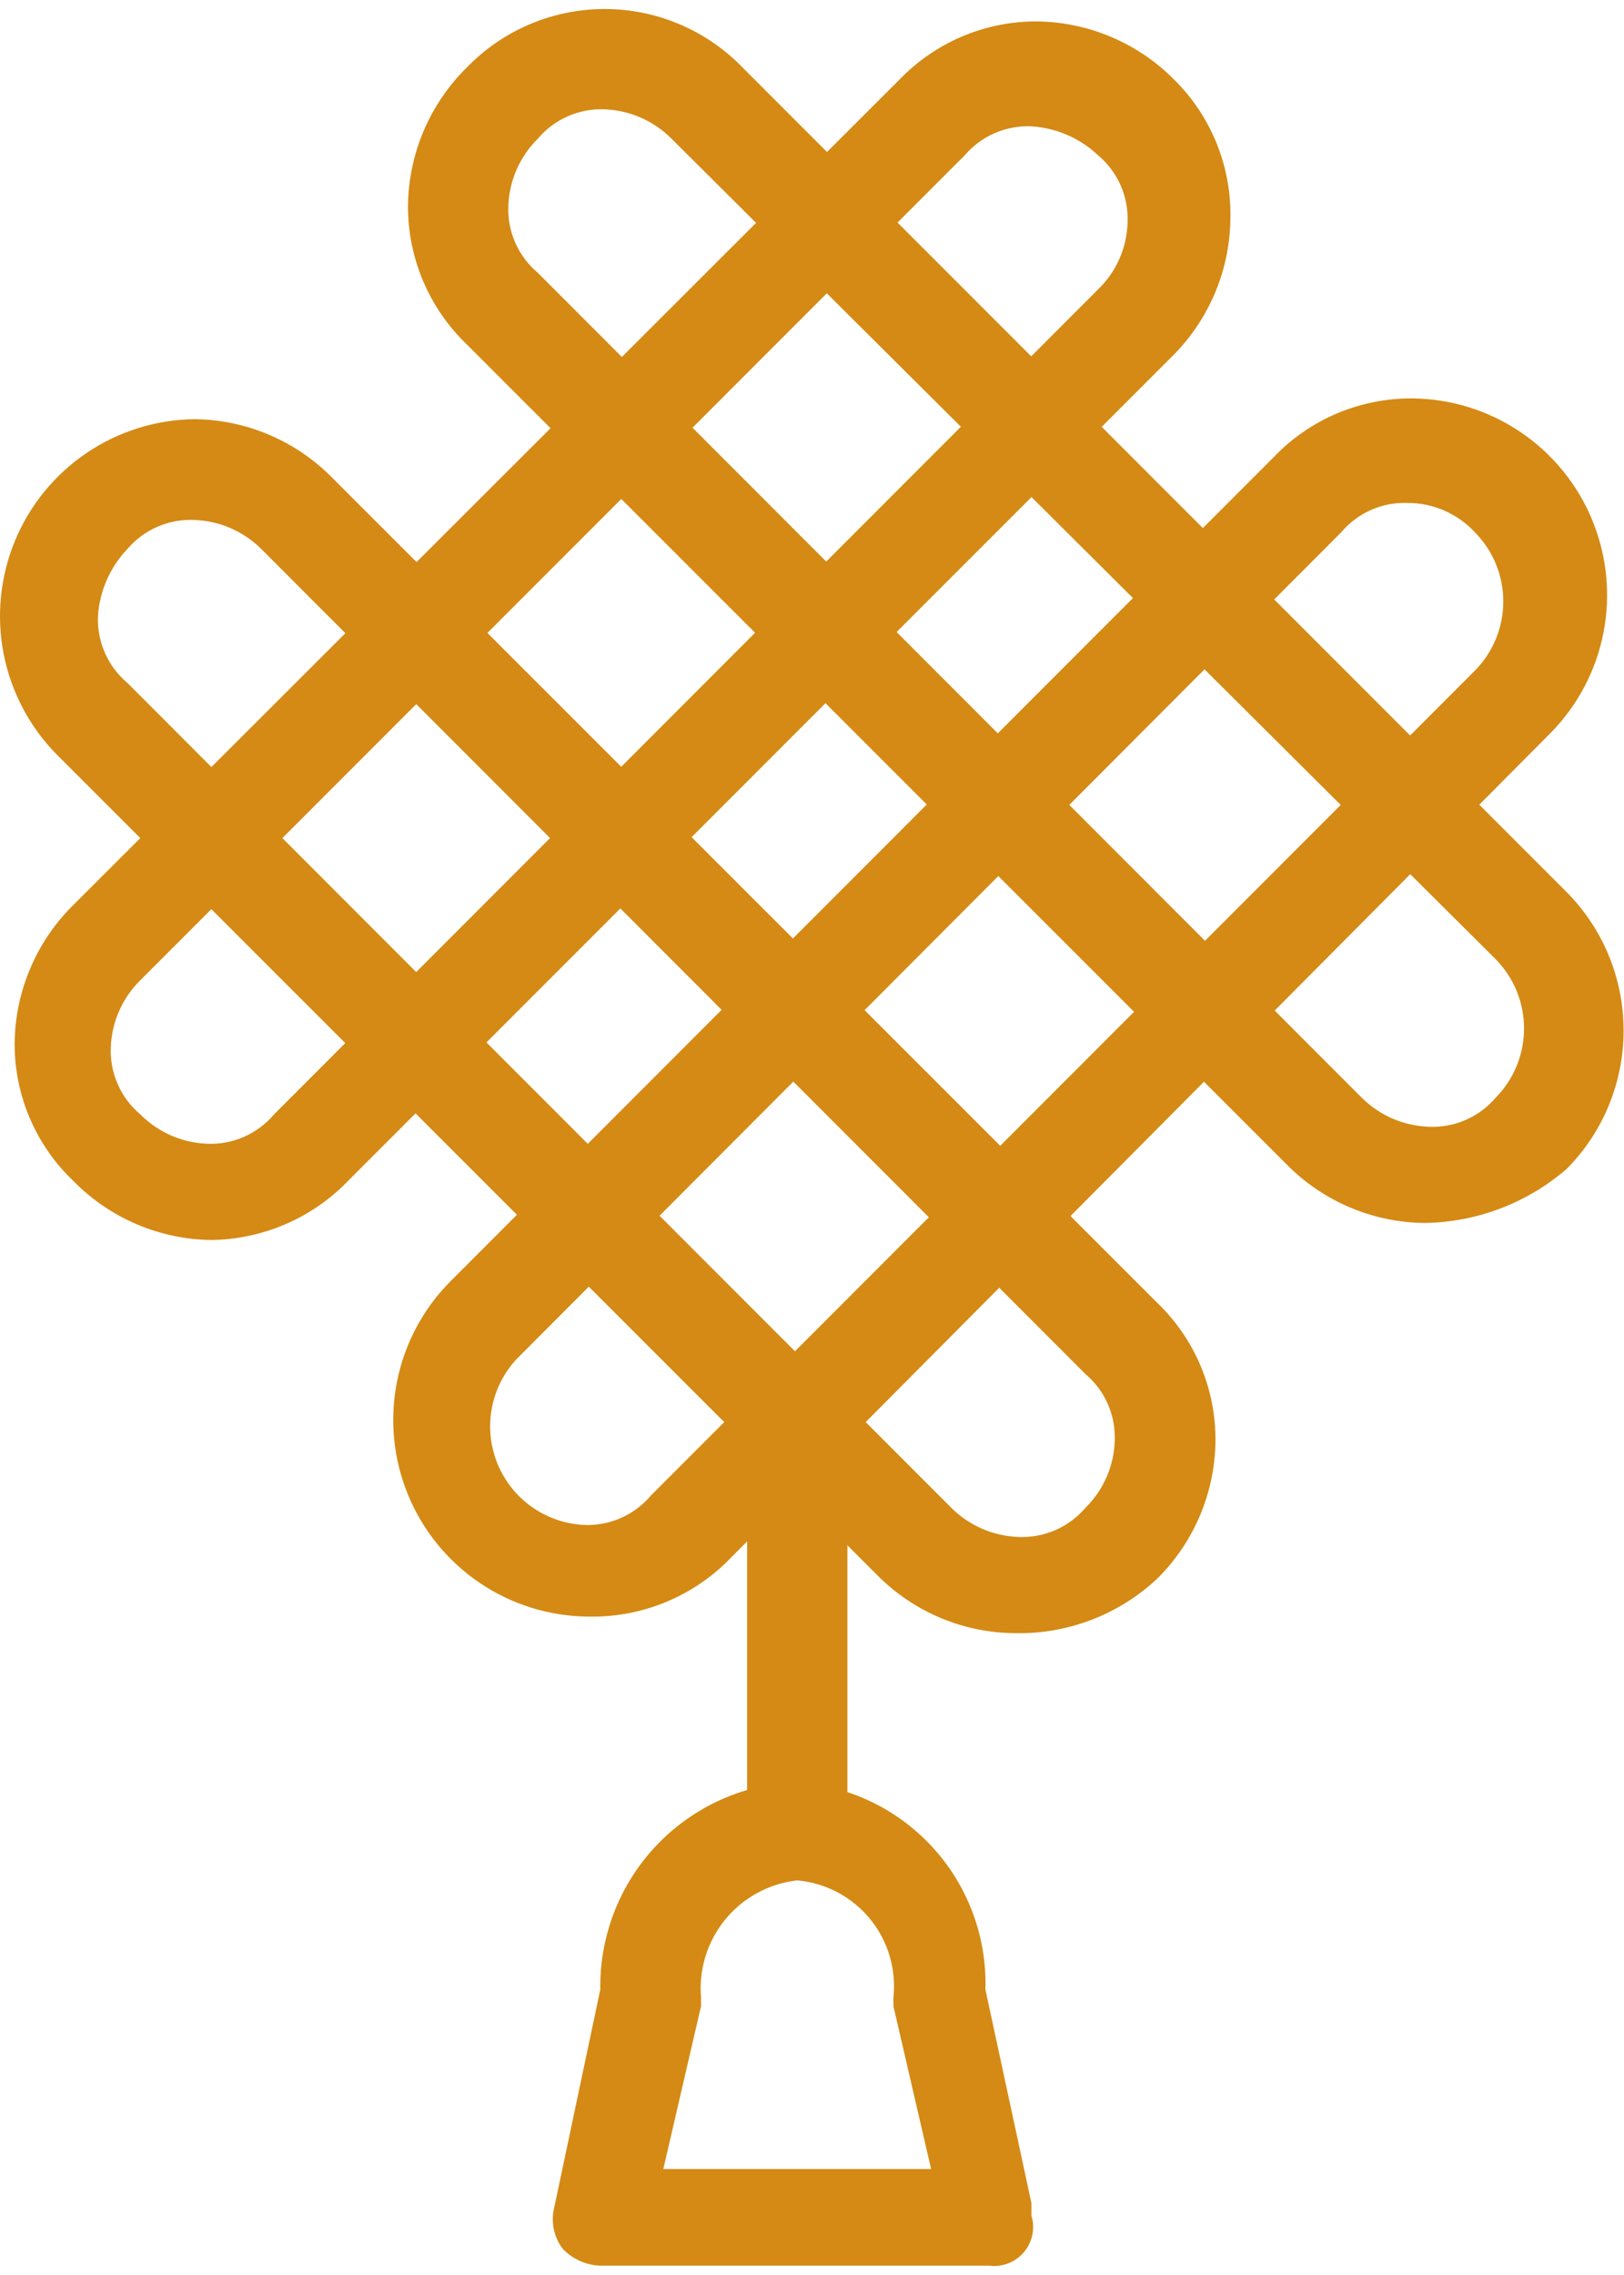 <svg width="40" height="56" viewBox="0 0 40 56" fill="none" xmlns="http://www.w3.org/2000/svg">
<g id="26, Chineseknot, China, chinese, decoration">
<path id="Vector" d="M5.21 30.523C3.93 30.508 2.707 29.987 1.81 29.073C1.349 28.636 0.982 28.108 0.733 27.523C0.483 26.939 0.357 26.309 0.36 25.673C0.376 24.393 0.897 23.171 1.81 22.273L22.137 1.977C22.576 1.517 23.104 1.151 23.688 0.901C24.273 0.652 24.902 0.525 25.537 0.527C26.818 0.542 28.04 1.063 28.937 1.977C29.383 2.422 29.734 2.952 29.969 3.536C30.204 4.121 30.319 4.747 30.305 5.376C30.294 6.655 29.776 7.878 28.866 8.776L8.446 29.195C7.575 30.032 6.418 30.506 5.21 30.523ZM25.405 3.11C25.094 3.096 24.785 3.153 24.5 3.277C24.215 3.401 23.962 3.588 23.761 3.824L3.454 24.131C3.012 24.567 2.753 25.155 2.729 25.775C2.715 26.088 2.773 26.4 2.899 26.687C3.024 26.973 3.214 27.227 3.454 27.429C3.893 27.872 4.484 28.132 5.108 28.154C5.419 28.166 5.729 28.108 6.014 27.982C6.299 27.856 6.551 27.667 6.752 27.429L27.048 7.122C27.495 6.69 27.756 6.1 27.773 5.478C27.787 5.166 27.729 4.854 27.604 4.567C27.478 4.28 27.288 4.026 27.048 3.824C26.601 3.401 26.019 3.149 25.405 3.11Z" fill="#D48A14"/>
<path id="Vector_2" d="M14.481 39.793C13.53 39.784 12.603 39.496 11.815 38.963C11.028 38.431 10.414 37.678 10.052 36.8C9.689 35.921 9.593 34.955 9.776 34.022C9.959 33.089 10.413 32.23 11.081 31.554L31.378 11.247C31.818 10.787 32.348 10.423 32.934 10.175C33.521 9.928 34.151 9.803 34.788 9.807C35.739 9.816 36.666 10.104 37.453 10.637C38.241 11.169 38.855 11.922 39.217 12.8C39.58 13.679 39.676 14.646 39.493 15.579C39.31 16.512 38.856 17.37 38.188 18.046L17.881 38.466C17.43 38.901 16.897 39.242 16.314 39.47C15.73 39.698 15.107 39.807 14.481 39.793ZM34.676 12.38C34.364 12.368 34.055 12.426 33.77 12.552C33.485 12.678 33.232 12.867 33.032 13.105L12.725 33.453C12.409 33.791 12.197 34.213 12.113 34.668C12.029 35.123 12.076 35.593 12.25 36.022C12.424 36.451 12.716 36.821 13.094 37.09C13.471 37.358 13.917 37.513 14.379 37.537C14.692 37.551 15.004 37.493 15.29 37.367C15.577 37.241 15.831 37.051 16.033 36.812L36.33 16.505C36.777 16.052 37.027 15.441 37.027 14.805C37.027 14.168 36.777 13.558 36.33 13.105C36.119 12.877 35.863 12.695 35.578 12.57C35.294 12.445 34.986 12.38 34.676 12.38Z" fill="#D48A14"/>
<path id="Vector_3" d="M35.093 30.104C33.814 30.092 32.592 29.575 31.693 28.665L11.489 8.47C11.032 8.029 10.669 7.501 10.421 6.917C10.174 6.333 10.047 5.705 10.049 5.07C10.062 3.791 10.579 2.569 11.489 1.67C11.93 1.212 12.458 0.848 13.043 0.599C13.628 0.35 14.258 0.222 14.893 0.222C15.529 0.222 16.158 0.35 16.743 0.599C17.328 0.848 17.857 1.212 18.298 1.67L38.595 21.967C39.489 22.873 39.99 24.094 39.99 25.367C39.99 26.639 39.489 27.861 38.595 28.767C37.621 29.611 36.382 30.084 35.093 30.104ZM14.888 2.691C14.577 2.679 14.267 2.738 13.982 2.863C13.697 2.989 13.445 3.178 13.245 3.416C12.801 3.855 12.542 4.447 12.52 5.07C12.507 5.381 12.566 5.691 12.692 5.976C12.817 6.261 13.006 6.513 13.245 6.714L33.541 27.021C33.982 27.459 34.573 27.715 35.195 27.735C35.505 27.749 35.815 27.692 36.1 27.568C36.385 27.444 36.637 27.257 36.839 27.021C37.287 26.566 37.538 25.954 37.538 25.316C37.538 24.678 37.287 24.065 36.839 23.611L16.542 3.416C16.103 2.973 15.512 2.714 14.888 2.691Z" fill="#D48A14"/>
<path id="Vector_4" d="M24.996 40.201C24.363 40.197 23.736 40.067 23.153 39.82C22.57 39.573 22.041 39.213 21.596 38.762L1.392 18.567C0.725 17.889 0.273 17.03 0.09 16.097C-0.092 15.164 0.004 14.198 0.366 13.319C0.728 12.44 1.341 11.687 2.128 11.153C2.915 10.62 3.841 10.329 4.792 10.318C6.072 10.332 7.295 10.854 8.191 11.768L28.498 32.064C28.957 32.503 29.321 33.031 29.569 33.616C29.816 34.2 29.942 34.829 29.938 35.464C29.926 36.743 29.409 37.965 28.498 38.864C27.55 39.749 26.293 40.229 24.996 40.201ZM4.781 12.799C4.471 12.785 4.162 12.842 3.877 12.966C3.592 13.09 3.339 13.277 3.138 13.513C2.709 13.962 2.452 14.548 2.413 15.167C2.4 15.478 2.459 15.788 2.585 16.073C2.71 16.358 2.899 16.61 3.138 16.811L23.434 37.118C23.875 37.557 24.466 37.812 25.088 37.833C25.398 37.846 25.708 37.789 25.993 37.665C26.277 37.541 26.53 37.354 26.732 37.118C27.178 36.681 27.438 36.088 27.457 35.464C27.469 35.153 27.41 34.843 27.285 34.558C27.159 34.273 26.97 34.021 26.732 33.82L6.435 13.513C5.994 13.075 5.403 12.819 4.781 12.799Z" fill="#D48A14"/>
<path id="Vector_5" d="M24.373 55.771H14.786C14.434 55.758 14.1 55.608 13.857 55.352C13.749 55.208 13.675 55.042 13.639 54.865C13.604 54.688 13.608 54.506 13.653 54.331L14.786 48.971C14.766 47.672 15.248 46.416 16.133 45.464C17.018 44.513 18.236 43.94 19.534 43.867C20.835 43.925 22.062 44.493 22.948 45.448C23.835 46.403 24.31 47.669 24.271 48.971L25.404 54.229V54.536C25.451 54.688 25.459 54.85 25.428 55.007C25.396 55.164 25.326 55.31 25.224 55.433C25.121 55.556 24.99 55.651 24.841 55.71C24.693 55.769 24.532 55.79 24.373 55.771ZM16.338 53.392H22.934L22.005 49.38V49.176C22.043 48.83 22.011 48.48 21.912 48.146C21.813 47.812 21.648 47.502 21.428 47.233C21.207 46.964 20.935 46.741 20.627 46.579C20.32 46.416 19.983 46.317 19.636 46.286C18.942 46.364 18.306 46.709 17.863 47.249C17.421 47.789 17.207 48.48 17.267 49.176V49.38L16.338 53.392Z" fill="#D48A14"/>
<path id="Vector_6" d="M19.637 46.184C19.311 46.179 19 46.047 18.769 45.816C18.539 45.586 18.407 45.275 18.402 44.949V35.362C18.404 35.035 18.535 34.722 18.766 34.491C18.997 34.26 19.31 34.129 19.637 34.127C19.801 34.121 19.964 34.149 20.116 34.209C20.269 34.269 20.407 34.36 20.523 34.476C20.639 34.592 20.73 34.73 20.79 34.883C20.85 35.035 20.878 35.198 20.872 35.362V45.051C20.828 45.353 20.681 45.631 20.456 45.837C20.231 46.044 19.942 46.166 19.637 46.184Z" fill="#D48A14"/>
</g>
</svg>

